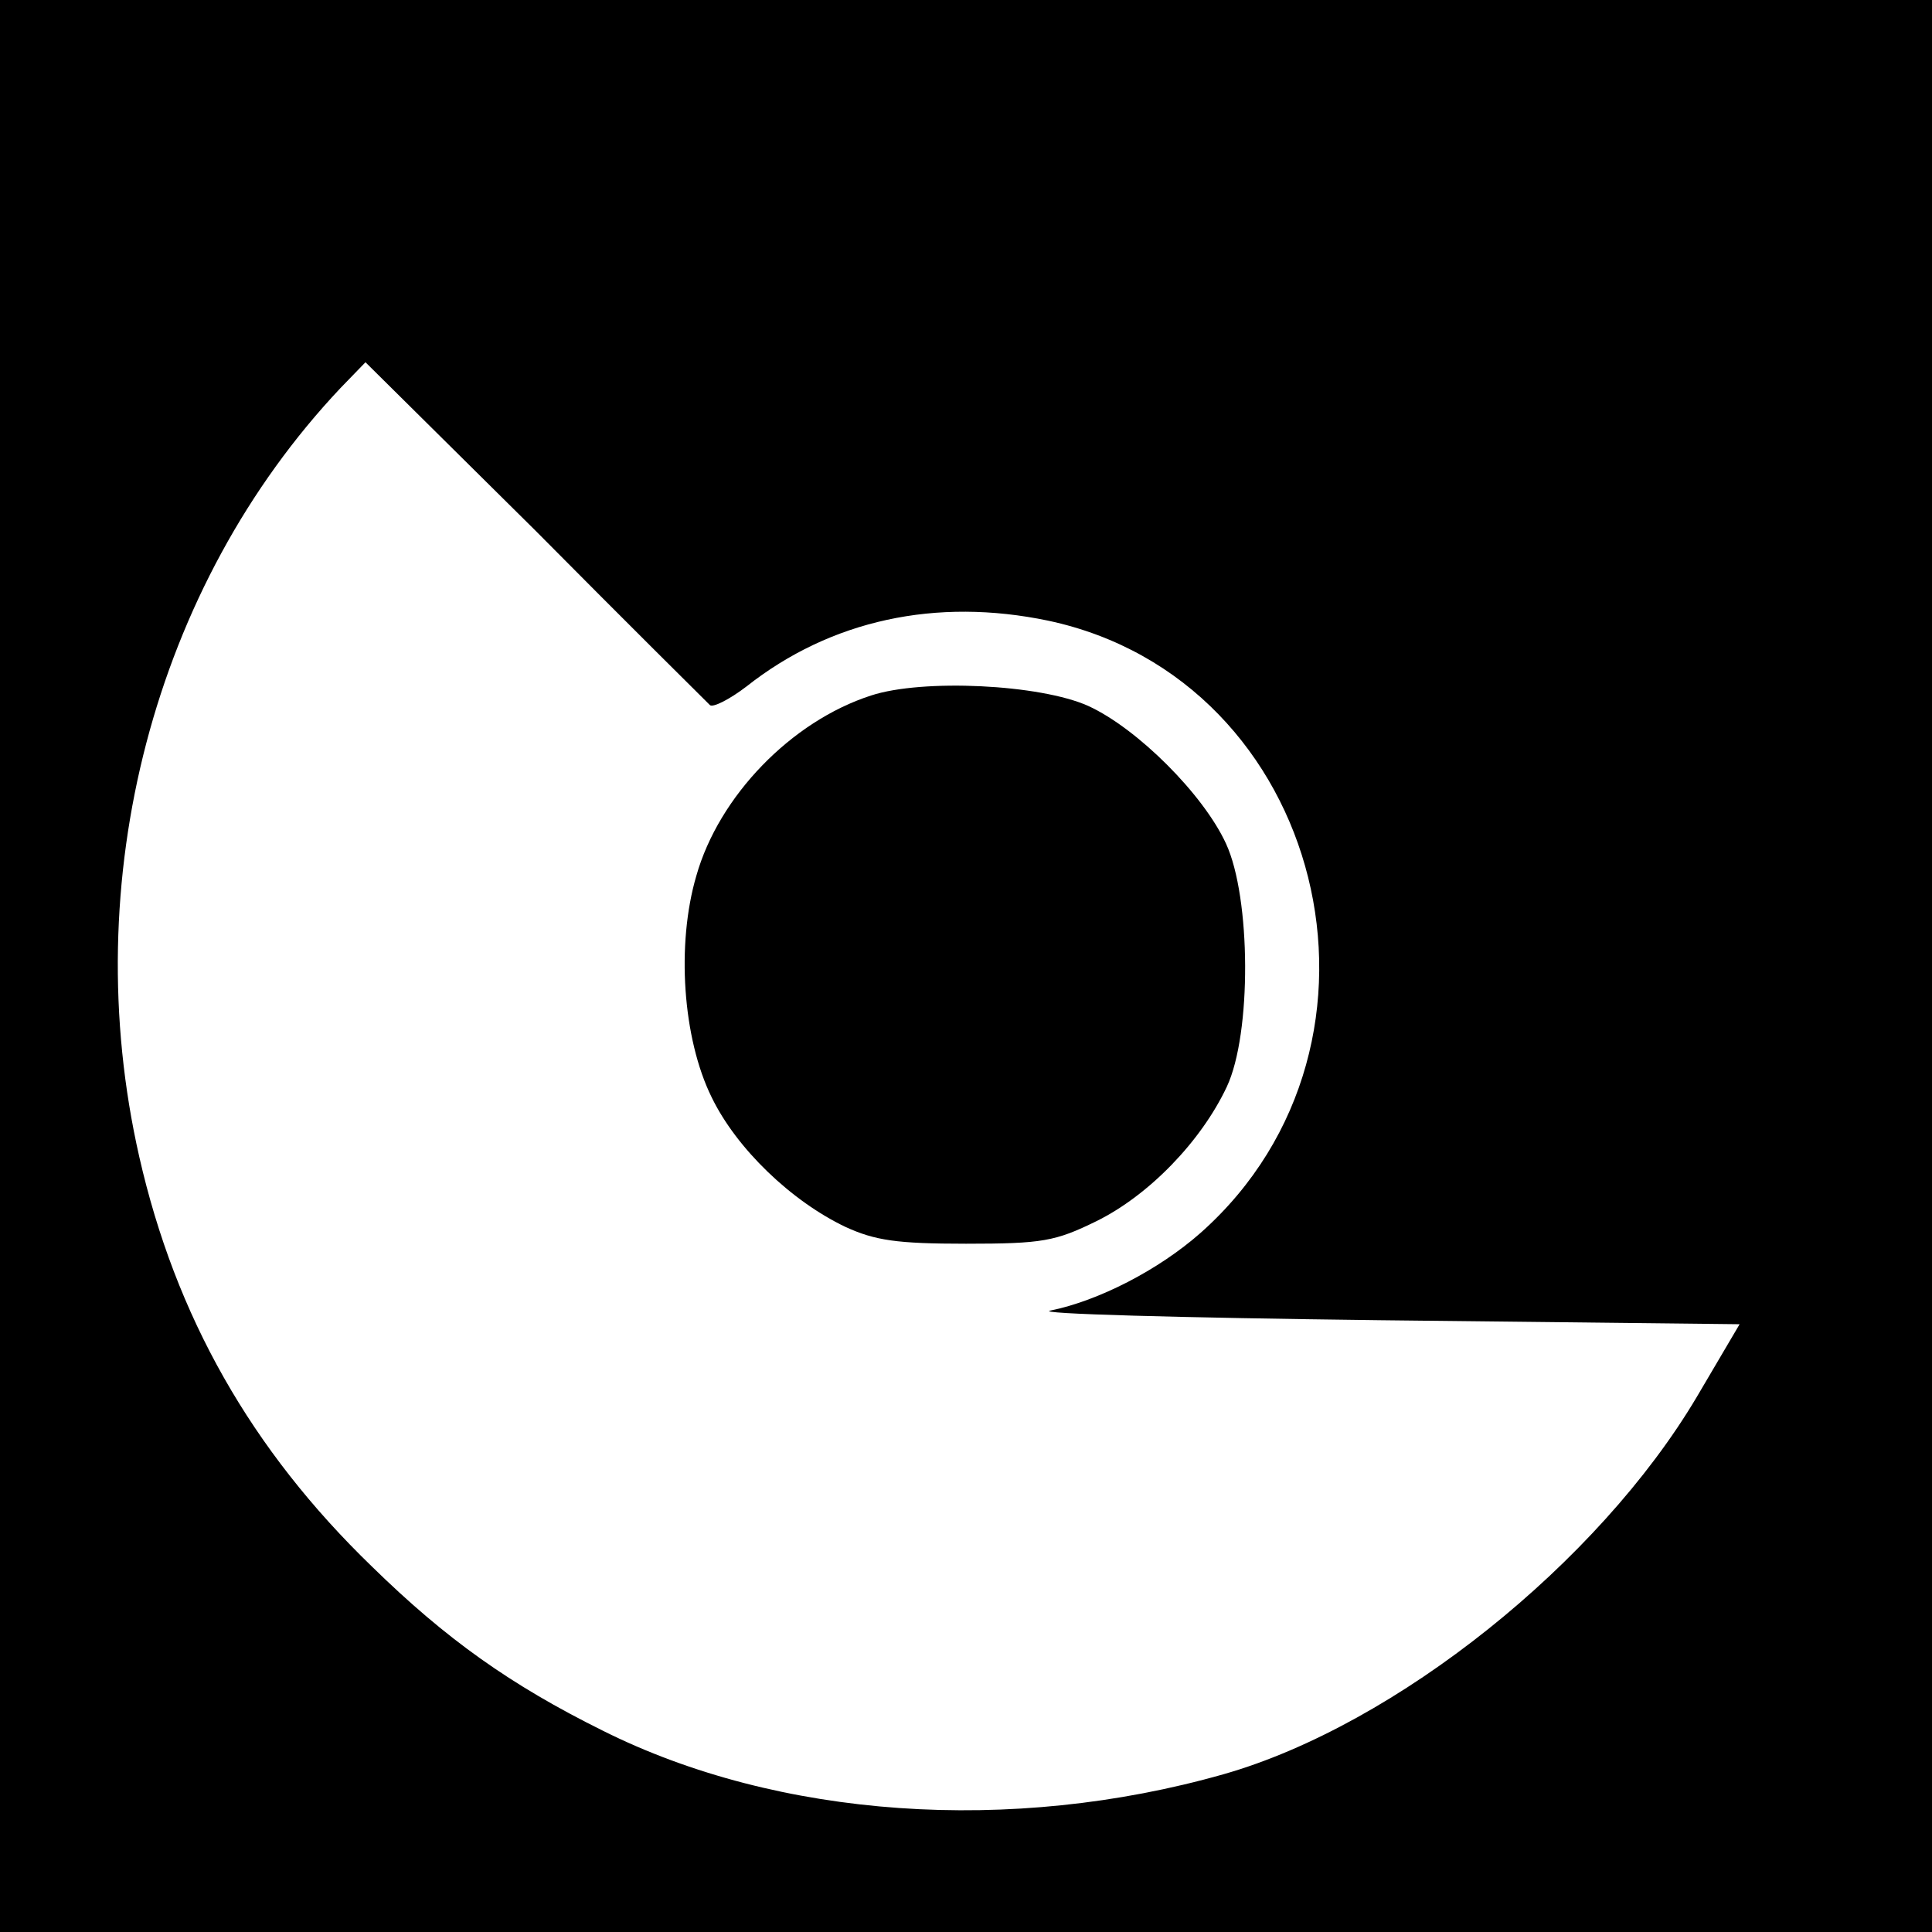 <?xml version="1.0" standalone="no"?>
<!DOCTYPE svg PUBLIC "-//W3C//DTD SVG 20010904//EN"
 "http://www.w3.org/TR/2001/REC-SVG-20010904/DTD/svg10.dtd">
<svg version="1.0" xmlns="http://www.w3.org/2000/svg"
 width="240pt" height="240pt" viewBox="0 0 240 240"
 preserveAspectRatio="xMidYMid meet">
<g transform="translate(0,240) scale(0.1,-0.1)"
fill="#000000" stroke="none">
<path d="M0 1200 l0 -1200 1200 0 1200 0 0 1200 0 1200 -1200 0 -1200 0 0
-1200z m882 324 c4 -3 24 7 45 23 105 83 236 111 375 82 343 -73 455 -524 190
-760 -53 -47 -128 -85 -187 -97 -22 -4 162 -9 408 -12 l448 -5 -53 -90 c-122
-206 -374 -408 -588 -469 -264 -75 -553 -55 -771 54 -115 57 -195 114 -287
204 -150 145 -244 311 -289 509 -78 343 18 709 250 955 l31 32 211 -209 c115
-116 213 -213 217 -217z"/>
<path d="M1082 1536 c-99 -32 -189 -125 -217 -224 -25 -85 -17 -202 19 -275
31 -64 99 -129 166 -161 37 -17 64 -21 150 -21 95 0 111 3 162 28 65 32 130
99 162 167 31 66 30 235 -1 302 -28 61 -110 143 -171 171 -60 27 -206 34 -270
13z"/>
</g>
</svg>
